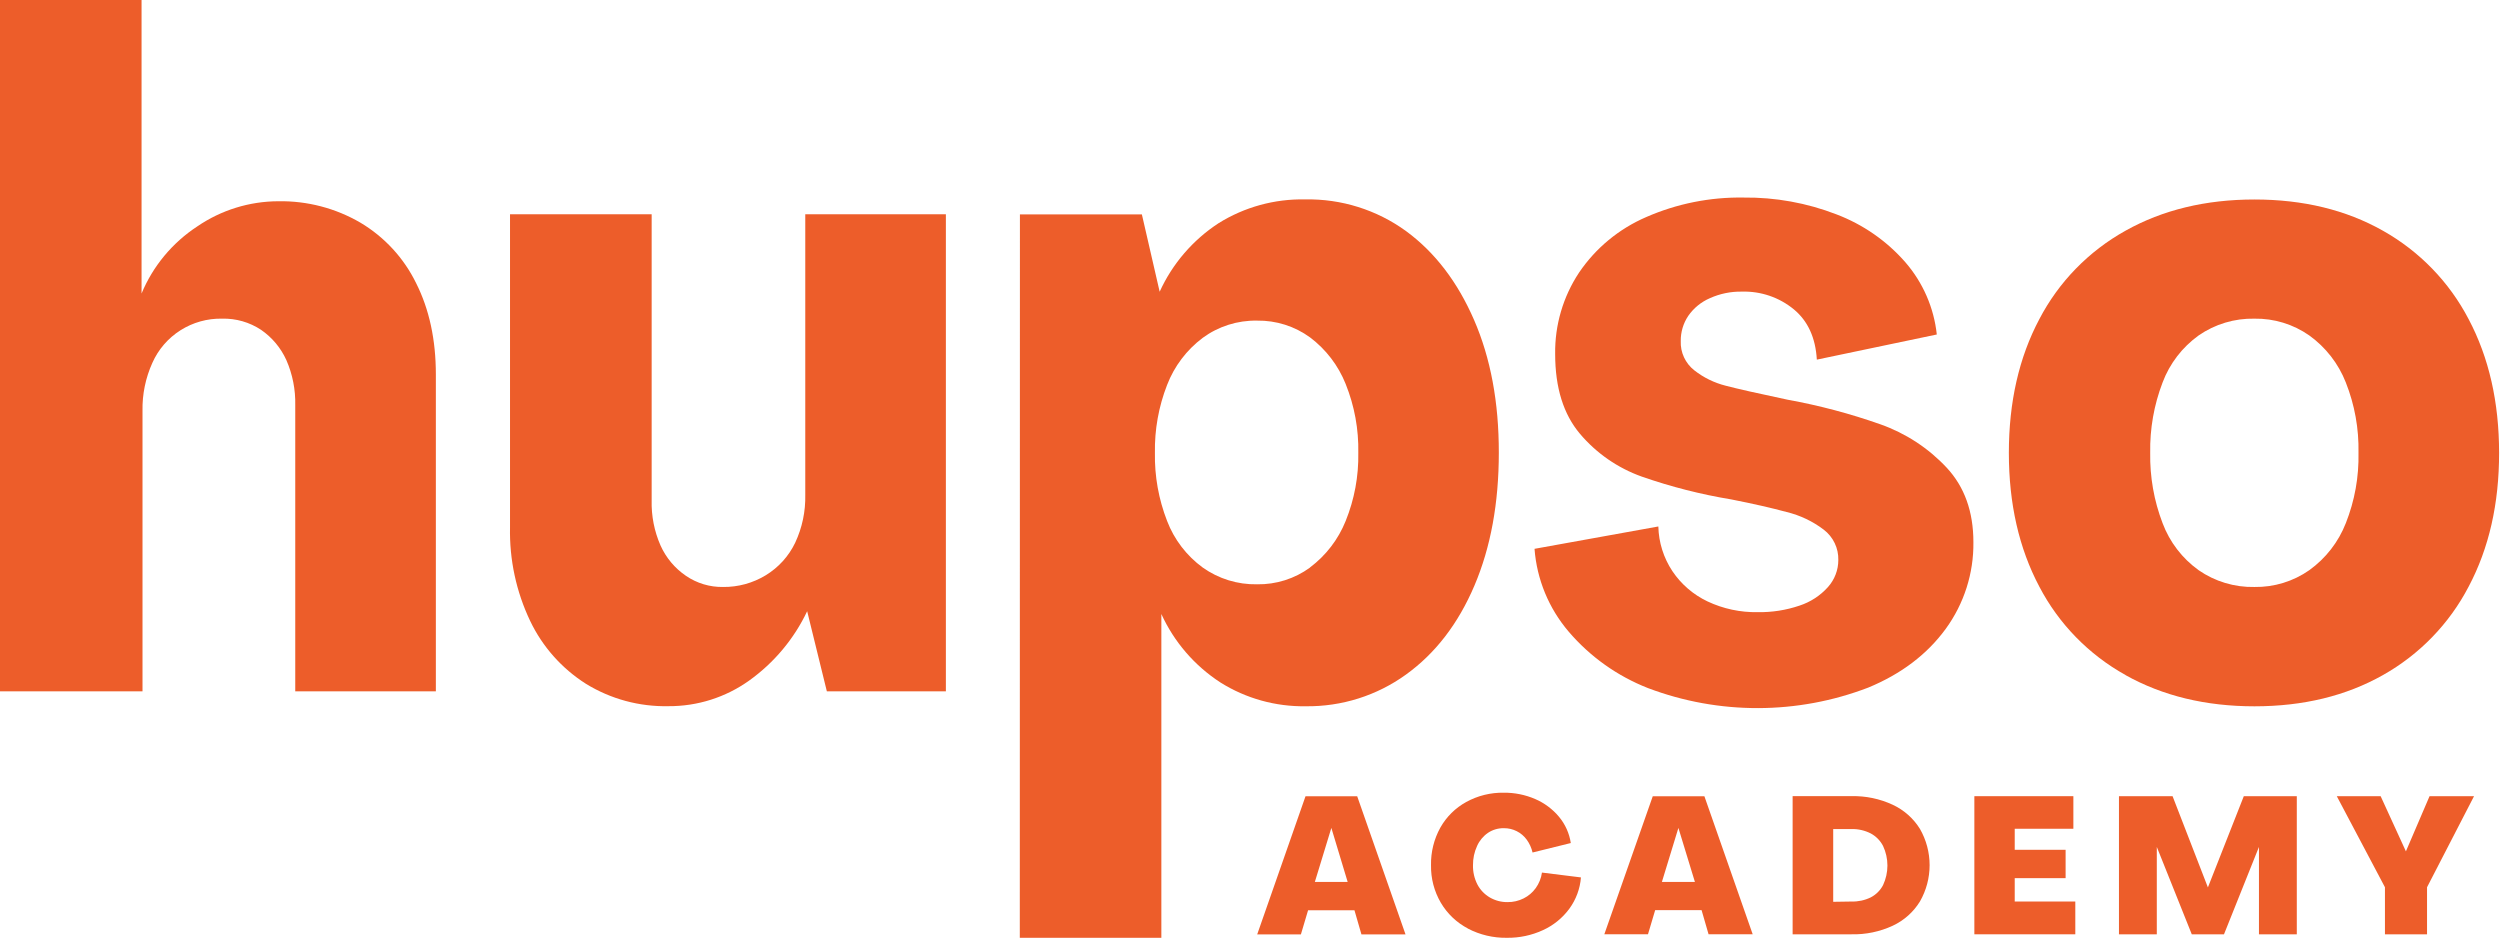 <svg fill="#ED5D2A" width="100%" height="100%" class="ml-0 h-auto max-w-[135px] md:ml-2.5" aria-label="Logo de Hupso" viewBox="0 0 1719 645" xmlns="http://www.w3.org/2000/svg"><path d="M926.649 606.425L915.44 569.277L904.089 606.425H926.649ZM897.675 547.502H933.204L966.434 642.5H936.127L931.331 625.915H899.435L894.497 642.5H864.445L897.675 547.502Z"></path><path d="M1009.34 638.454C1001.6 634.386 995.148 628.251 990.721 620.741C986.143 612.912 983.807 603.986 983.968 594.932C983.793 585.901 986.004 576.983 990.381 569.067C994.548 561.652 1000.72 555.545 1008.2 551.438C1016.07 547.119 1024.93 544.921 1033.91 545.064C1041.39 544.98 1048.8 546.47 1055.65 549.436C1061.98 552.178 1067.58 556.362 1071.99 561.649C1076.29 566.816 1079.08 573.047 1080.08 579.673L1053.78 586.188C1053.06 583.004 1051.7 579.999 1049.78 577.36C1047.98 574.885 1045.61 572.876 1042.87 571.502C1040.13 570.127 1037.1 569.428 1034.03 569.462C1030.16 569.4 1026.37 570.512 1023.16 572.649C1019.88 574.899 1017.29 578.002 1015.67 581.619C1013.74 585.793 1012.77 590.34 1012.83 594.932C1012.72 599.545 1013.78 604.11 1015.89 608.217C1017.84 611.912 1020.79 614.991 1024.41 617.102C1028.11 619.249 1032.32 620.351 1036.61 620.289C1040.43 620.333 1044.21 619.462 1047.62 617.751C1050.94 616.104 1053.8 613.674 1055.96 610.671C1058.24 607.507 1059.71 603.838 1060.25 599.981L1087.06 603.309C1086.45 611.089 1083.68 618.547 1079.06 624.859C1074.37 631.231 1068.12 636.3 1060.9 639.582C1053.17 643.139 1044.73 644.931 1036.21 644.829C1026.83 644.994 1017.56 642.801 1009.25 638.454"></path><path d="M1165.42 606.425L1154.07 569.277L1142.72 606.425H1165.42ZM1136.44 547.502H1171.94L1205.15 642.416H1174.81L1170.01 625.83H1138.09L1133.15 642.416H1103.13L1136.44 547.502Z"></path><path d="M1273.05 619.889C1277.62 620.031 1282.16 619.063 1286.27 617.069C1289.92 615.191 1292.9 612.235 1294.79 608.607C1296.77 604.39 1297.79 599.792 1297.79 595.138C1297.79 590.485 1296.77 585.887 1294.79 581.67C1292.89 578.002 1289.93 574.992 1286.27 573.039C1282.18 570.973 1277.64 569.946 1273.05 570.049H1260.51V620.087L1273.05 619.889ZM1232.61 547.428H1273.05C1282.84 547.198 1292.55 549.225 1301.43 553.351C1309.18 556.958 1315.7 562.743 1320.18 569.993C1324.52 577.587 1326.8 586.168 1326.8 594.899C1326.8 603.629 1324.52 612.21 1320.18 619.805C1315.72 627.092 1309.2 632.91 1301.43 636.531C1292.55 640.647 1282.84 642.665 1273.05 642.426H1232.61V547.428Z"></path><path d="M1357.57 547.455H1425.65V569.85H1385.32V584.32H1420.31V603.811H1385.32V619.888H1426.98V642.425H1357.57V547.455Z"></path><path d="M1457 547.455H1493.86L1518.15 610.185L1542.84 547.455H1579.28V642.425H1553.26V582.346L1529.22 642.425H1507.06L1483.02 582.346V642.425H1457V547.455Z"></path><path d="M1639.89 610.072L1606.77 547.455H1636.93L1654.3 585.392L1670.56 547.455H1701.15L1668.83 610.072V642.425H1639.89V610.072Z"></path><path d="M650.385 475.36V147.35H553.703V340.196C553.966 351.569 551.597 362.85 546.778 373.169C542.343 382.448 535.282 390.241 526.46 395.593C517.64 400.946 507.48 403.722 497.146 403.603C488.034 403.741 479.106 401.049 471.606 395.903C463.979 390.693 457.949 383.489 454.182 375.087C449.897 365.31 447.815 354.721 448.081 344.06V147.35H350.689V362.563C350.218 384.805 354.959 406.851 364.537 426.958C372.988 444.666 386.284 459.651 402.904 470.198C419.933 480.659 439.645 485.998 459.659 485.57C479.549 485.67 498.959 479.509 515.109 467.97C532.267 455.696 545.998 439.281 555.008 420.273L568.544 475.36H650.385Z"></path><path d="M900.794 390.146C911.737 381.925 920.206 370.883 925.283 358.217C931.298 343.353 934.251 327.441 933.967 311.423C934.289 295.209 931.336 279.096 925.283 264.036C920.219 251.332 911.749 240.25 900.794 231.994C890.236 224.306 877.442 220.256 864.357 220.458C850.928 220.22 837.794 224.383 826.983 232.304C815.93 240.605 807.444 251.824 802.493 264.685C796.681 279.577 793.838 295.451 794.122 311.423C793.839 327.412 796.682 343.304 802.493 358.217C807.389 371.007 815.892 382.123 826.983 390.231C837.868 397.972 850.975 402.018 864.357 401.767C877.444 401.981 890.242 397.929 900.794 390.231M701.299 147.432H785.155L797.386 200.601C806.122 181.371 820.188 165.013 837.937 153.44C855.691 142.385 876.3 136.71 897.246 137.108C922.195 136.603 946.621 144.253 966.771 158.884C986.579 173.4 1002.18 193.775 1013.57 220.006C1024.96 246.238 1030.63 276.663 1030.59 311.282C1030.59 345.9 1025.01 376.334 1013.85 402.585C1002.69 428.835 986.995 449.247 966.771 463.82C946.746 478.297 922.546 485.946 897.786 485.624C877.059 485.947 856.686 480.262 839.157 469.264C821.392 457.73 807.305 441.4 798.549 422.188V644.819H701.214L701.299 147.432Z"></path><path d="M1133.15 473.131C1112.06 464.857 1093.35 451.547 1078.67 434.376C1064.95 418.333 1056.71 398.371 1055.14 377.371L1140.28 361.999C1140.52 372.949 1143.88 383.607 1149.95 392.744C1155.98 401.721 1164.33 408.913 1174.13 413.56C1184.9 418.619 1196.7 421.139 1208.61 420.921C1218.36 421.091 1228.07 419.574 1237.3 416.437C1244.87 413.973 1251.65 409.554 1256.94 403.631C1261.5 398.514 1264.03 391.912 1264.03 385.071C1264.13 381.061 1263.28 377.084 1261.54 373.463C1259.81 369.841 1257.24 366.677 1254.04 364.227C1246.47 358.455 1237.77 354.315 1228.5 352.07C1218.21 349.268 1205.54 346.382 1190.48 343.411C1169.54 339.951 1148.95 334.704 1128.93 327.728C1112.36 321.825 1097.67 311.653 1086.36 298.253C1075.01 284.789 1069.33 266.53 1069.33 243.476C1069.03 223.579 1074.75 204.052 1085.76 187.431C1097.15 170.612 1113.14 157.381 1131.85 149.296C1152.95 140.051 1175.82 135.46 1198.88 135.842C1220.7 135.598 1242.36 139.514 1262.7 147.378C1281 154.319 1297.3 165.645 1310.14 180.351C1322.25 194.332 1329.79 211.649 1331.74 229.994L1249.25 247.284C1248.38 232.241 1243.11 220.714 1233.44 212.704C1223.41 204.454 1210.7 200.122 1197.68 200.519C1190.14 200.386 1182.66 201.918 1175.78 205.003C1169.75 207.591 1164.58 211.814 1160.85 217.188C1157.41 222.301 1155.61 228.329 1155.69 234.479C1155.52 238.342 1156.29 242.187 1157.92 245.699C1159.55 249.21 1161.99 252.286 1165.05 254.674C1171.41 259.656 1178.76 263.25 1186.62 265.223C1194.79 267.367 1208.98 270.573 1229.18 274.842C1250.87 278.772 1272.2 284.432 1292.98 291.765C1310.35 297.904 1325.97 308.122 1338.52 321.551C1350.78 334.714 1356.91 351.798 1356.91 372.802C1357.17 394.172 1350.5 415.059 1337.9 432.373C1325.07 449.936 1307.31 463.409 1284.6 472.793C1235.89 491.478 1181.95 491.599 1133.15 473.131"></path><path d="M1587.85 392.072C1599.19 383.923 1607.92 372.687 1612.99 359.719C1619.09 344.327 1622.05 327.885 1621.7 311.346C1622.04 294.817 1619.08 278.385 1612.99 263.001C1607.91 250.037 1599.18 238.804 1587.85 230.648C1576.83 222.934 1563.64 218.895 1550.16 219.112C1536.47 218.827 1523.03 222.866 1511.79 230.648C1500.5 238.762 1491.87 250.019 1486.99 263.001C1481.08 278.429 1478.19 294.839 1478.48 311.346C1478.19 327.863 1481.08 344.282 1486.99 359.719C1491.86 372.705 1500.49 383.964 1511.79 392.072C1523.03 399.854 1536.47 403.893 1550.16 403.608C1563.64 403.825 1576.83 399.785 1587.85 392.072ZM1461.54 464.167C1436.21 450.099 1415.59 428.956 1402.23 403.354C1388.27 377.029 1381.29 346.378 1381.29 311.402C1381.29 276.427 1388.27 245.785 1402.23 219.478C1415.58 193.856 1436.2 172.692 1461.54 158.61C1487.08 144.318 1516.62 137.173 1550.16 137.173C1583.7 137.173 1613.13 144.318 1638.44 158.61C1663.64 172.77 1684.14 193.922 1697.44 219.478C1711.38 245.804 1718.36 276.445 1718.38 311.402C1718.4 346.359 1711.42 377.01 1697.44 403.354C1684.14 428.911 1663.64 450.063 1638.44 464.223C1613.09 478.514 1583.67 485.66 1550.16 485.66C1516.66 485.66 1487.12 478.514 1461.54 464.223"></path><path d="M299.696 475.358V257.55C299.696 233.632 295.184 212.703 286.16 194.764C277.733 177.463 264.409 162.984 247.822 153.103C230.743 143.142 211.234 138.048 191.435 138.379C171.518 138.417 152.079 144.444 135.673 155.67C118.531 166.886 105.174 182.963 97.335 201.815V0H0V475.358H97.988V282.541C97.764 271.18 100.07 259.911 104.742 249.54C108.823 240.318 115.562 232.506 124.108 227.089C132.654 221.672 142.623 218.894 152.757 219.105C162.248 218.875 171.581 221.554 179.488 226.778C187.097 232.02 193.121 239.227 196.912 247.622C201.181 257.404 203.262 267.989 203.013 278.649V475.358H299.696Z"></path></svg>